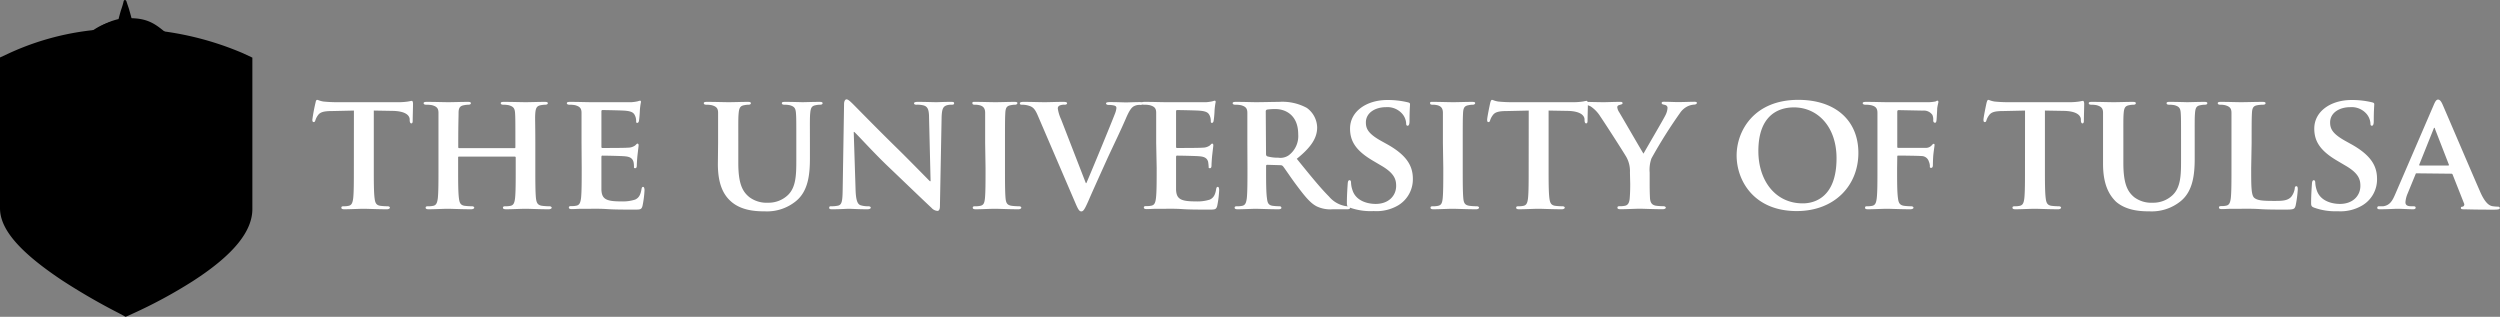 <svg xmlns="http://www.w3.org/2000/svg" viewBox="0 0 457.67 58"><rect x="0" y="0" width="457.67" height="58" fill="#808080" stroke="none"/><defs><style>.cls-1{fill:#fff}</style></defs><path class="cls-1" d="M64.79 20.24l-4 .09c-1.56 0-2.2.21-2.6.79a3.15 3.15 0 0 0-.45.89c-.07.21-.13.34-.31.34s-.25-.16-.25-.43a31.27 31.27 0 0 1 .59-3.15c.06-.34.15-.49.3-.49s.49.21 1.16.31a25.86 25.86 0 0 0 2.69.12h10.91a12.2 12.2 0 0 0 1.84-.12c.42-.07.64-.13.73-.13s.21.16.21.55c0 .55-.06 2.48-.06 3.15 0 .28-.09.43-.24.43s-.28-.12-.31-.52v-.27c-.06-.68-.76-1.47-3.18-1.5l-3.39-.06v10.52c0 2.38 0 4.43.15 5.56.09.73.24 1.22 1 1.35a10.32 10.32 0 0 0 1.38.09c.3 0 .42.15.42.27s-.21.28-.52.28c-1.77 0-3.57-.09-4.34-.09-.61 0-2.44.09-3.51.09-.34 0-.52-.09-.52-.28s.09-.27.42-.27a3.84 3.84 0 0 0 .95-.09c.55-.13.7-.62.8-1.38.12-1.1.12-3.15.12-5.53zM94.2 27.12c.06 0 .15 0 .15-.19v-.55c0-3.94 0-4.89-.06-5.72s-.3-1.16-1.16-1.4a4.89 4.89 0 0 0-1-.09c-.3 0-.46-.1-.46-.28s.19-.24.58-.24c1.44 0 3.34.06 4 .06s2.42-.06 3.46-.06c.39 0 .58.06.58.24s-.19.28-.49.28a4.62 4.62 0 0 0-.8.09c-.7.12-.92.49-1 1.4s0 1.56 0 5.51v4.59c0 2.38 0 4.43.12 5.56.1.73.25 1.22 1.08 1.35a9.75 9.75 0 0 0 1.37.09c.28 0 .43.15.43.27s-.21.28-.55.28c-1.74 0-3.52-.09-4.25-.09s-2.51.09-3.55.09c-.37 0-.58-.09-.58-.28s.12-.27.43-.27a4.18 4.18 0 0 0 1-.09c.55-.13.7-.62.79-1.38.12-1.1.12-3.09.12-5.47v-2a.16.16 0 0 0-.15-.15H84.05c-.09 0-.18 0-.18.15v2c0 2.38 0 4.37.15 5.5.09.73.24 1.22 1 1.35a10.28 10.28 0 0 0 1.37.09c.31 0 .43.15.43.27s-.21.28-.55.28c-1.74 0-3.61-.09-4.37-.09-.61 0-2.39.09-3.46.09-.33 0-.52-.09-.52-.28s.1-.27.43-.27a4 4 0 0 0 1-.09c.55-.13.7-.62.8-1.38.12-1.1.12-3.15.12-5.53v-4.59-5.51c0-.83-.31-1.16-1.16-1.4a5.18 5.18 0 0 0-1.11-.09c-.27 0-.45-.1-.45-.28s.21-.24.58-.24c1.43 0 3.21.06 3.94.06s2.51-.06 3.58-.06c.37 0 .55.06.55.24s-.15.28-.49.28a4 4 0 0 0-.76.09c-.74.12-1 .49-1 1.4s-.06 1.78-.06 5.72v.55c0 .16.09.19.18.19zM106.46 26.17v-5.51c0-.83-.31-1.16-1.16-1.4a5.14 5.14 0 0 0-1.07-.09c-.28 0-.46-.1-.46-.28s.21-.24.61-.24c1.4 0 3.12.06 3.88.06h7.34a8.55 8.55 0 0 0 1.13-.16 3.18 3.18 0 0 1 .43-.12c.15 0 .18.12.18.25a11.65 11.65 0 0 0-.21 1.68c0 .27-.09 1.41-.15 1.71 0 .12-.1.43-.31.43s-.21-.12-.21-.34a2.37 2.37 0 0 0-.19-.95c-.21-.45-.43-.82-1.77-.94-.46-.06-3.67-.12-4.22-.12-.12 0-.18.09-.18.24v6.42c0 .15 0 .28.18.28.61 0 4.1 0 4.71-.06a2.19 2.19 0 0 0 1.28-.4c.22-.19.31-.34.43-.34s.21.12.21.28-.06.58-.21 1.89c-.06.52-.12 1.56-.12 1.75s0 .58-.28.58-.24-.1-.24-.22 0-.61-.09-.95c-.16-.52-.49-.91-1.5-1-.49-.07-3.55-.13-4.22-.13-.12 0-.15.13-.15.28v5.93c.06 1.77.88 2.17 3.63 2.17a7.37 7.37 0 0 0 2.54-.33c.68-.31 1-.86 1.17-1.93.06-.28.12-.4.3-.4s.25.34.25.61a18 18 0 0 1-.37 2.88c-.18.67-.43.67-1.44.67-2 0-3.64 0-5-.09s-2.33-.06-3.12-.06h-1.53c-.64 0-1.32.06-1.87.06-.33 0-.52-.09-.52-.28s.1-.27.43-.27a4 4 0 0 0 1-.09c.55-.13.7-.62.8-1.38.12-1.1.12-3.15.12-5.53zM131.46 26.17v-5.51c0-.83-.3-1.16-1.16-1.4a4.89 4.89 0 0 0-1-.09c-.3 0-.46-.1-.46-.28s.19-.24.58-.24c1.44 0 3.25.06 4 .06s2.48-.06 3.46-.06c.39 0 .58.06.58.24s-.16.28-.43.28a3.85 3.85 0 0 0-.8.09c-.7.12-.91.49-1 1.4s-.07 1.56-.07 5.51v3.64c0 3.79.74 5.26 2.05 6.3a5.25 5.25 0 0 0 3.4 1 5.13 5.13 0 0 0 3.61-1.38c1.49-1.41 1.56-3.67 1.56-6.33v-3.23c0-4 0-4.68-.07-5.51s-.27-1.16-1.13-1.4a4.67 4.67 0 0 0-1-.09c-.3 0-.45-.1-.45-.28s.18-.24.55-.24c1.37 0 3.18.06 3.21.06.3 0 2.11-.06 3.15-.06.36 0 .55.06.55.24s-.16.28-.46.28a3.85 3.85 0 0 0-.8.09c-.73.12-.91.49-1 1.4s-.06 1.56-.06 5.51V29c0 2.91-.3 6-2.57 7.83a8.36 8.36 0 0 1-5.68 1.86c-1.41 0-4.19-.06-6.15-1.77-1.38-1.19-2.45-3.12-2.45-6.88zM156.63 34.76c.06 2 .39 2.63.91 2.81a4.39 4.39 0 0 0 1.41.19c.31 0 .46.12.46.27s-.25.28-.61.28c-1.75 0-3-.09-3.49-.09-.24 0-1.53.09-2.9.09-.37 0-.61 0-.61-.28s.18-.27.42-.27a5.7 5.7 0 0 0 1.23-.12c.7-.19.79-.89.82-3.15l.25-15.42c0-.52.18-.88.46-.88s.7.4 1.16.85 4.37 4.47 8.28 8.29c1.84 1.8 5.42 5.47 5.81 5.84h.13l-.28-11.56c0-1.59-.27-2.05-.92-2.29a4.55 4.55 0 0 0-1.4-.15c-.34 0-.43-.13-.43-.28s.27-.24.67-.24c1.41 0 2.85.06 3.43.06.3 0 1.31-.06 2.63-.06.36 0 .61 0 .61.24s-.16.28-.46.28a2.8 2.8 0 0 0-.83.09c-.73.21-.94.67-1 2.14l-.31 16.39c0 .58-.22.82-.43.82a1.58 1.58 0 0 1-1.1-.55c-1.68-1.56-5-4.77-7.86-7.49s-5.78-6-6.3-6.42h-.09zM180.35 26.17v-5.51c0-.83-.34-1.19-.92-1.37a3.47 3.47 0 0 0-1-.12c-.27 0-.42-.06-.42-.31s.21-.21.64-.21c1 0 2.84.06 3.61.06s2.41-.06 3.45-.06c.34 0 .55.06.55.21s-.15.31-.43.31a3.75 3.75 0 0 0-.79.09c-.74.12-.95.49-1 1.4s-.06 1.56-.06 5.51v4.59c0 2.5 0 4.58.12 5.68.09.71.28 1.1 1.07 1.23a10.32 10.32 0 0 0 1.38.09c.3 0 .42.15.42.27s-.21.28-.52.28c-1.77 0-3.6-.09-4.34-.09s-2.44.09-3.51.09c-.34 0-.52-.09-.52-.28s.09-.27.42-.27a4 4 0 0 0 1-.09c.55-.13.71-.49.8-1.26.12-1.07.12-3.15.12-5.65zM190 21.18c-.61-1.43-1-1.68-2-1.92a4.82 4.82 0 0 0-1-.09c-.24 0-.3-.13-.3-.28s.27-.24.67-.24c1.44 0 3 .06 3.91.06.68 0 2.08-.06 3.43-.06.33 0 .64.06.64.24s-.18.28-.43.28a2 2 0 0 0-1 .18.57.57 0 0 0-.27.52 7.34 7.34 0 0 0 .61 2l4.52 11.65h.1c1.16-2.69 4.61-11.07 5.26-12.78a3.75 3.75 0 0 0 .24-.95c0-.28-.12-.37-.37-.46a4.13 4.13 0 0 0-1.07-.12c-.24 0-.46-.1-.46-.28s.25-.24.77-.24c1.34 0 2.54.06 2.87.06s1.72-.06 2.54-.06c.34 0 .55.06.55.24s-.15.28-.43.28a2.17 2.17 0 0 0-1.31.3c-.34.25-.71.64-1.41 2.3-1.07 2.44-1.77 3.85-3.24 7-1.71 3.79-3 6.63-3.58 8-.67 1.5-.91 1.89-1.28 1.89s-.58-.33-1.1-1.55z"/><path class="cls-1" d="M211.66 26.17v-5.51c0-.83-.3-1.16-1.16-1.4a5 5 0 0 0-1.07-.09c-.27 0-.46-.1-.46-.28s.22-.24.62-.24c1.4 0 3.11.06 3.88.06h7.34a8.55 8.55 0 0 0 1.13-.16 3.18 3.18 0 0 1 .43-.12c.15 0 .18.12.18.25a11.65 11.65 0 0 0-.21 1.68c0 .27-.09 1.41-.16 1.71 0 .12-.09.43-.3.43s-.22-.12-.22-.34a2.52 2.52 0 0 0-.18-.95c-.21-.45-.43-.82-1.77-.94-.46-.06-3.67-.12-4.22-.12-.13 0-.19.09-.19.24v6.42c0 .15 0 .28.19.28.61 0 4.09 0 4.71-.06a2.19 2.19 0 0 0 1.28-.4c.21-.19.31-.34.43-.34s.21.12.21.28-.06.58-.21 1.89c-.06.52-.12 1.56-.12 1.75s0 .58-.28.58-.24-.1-.24-.22a9.35 9.35 0 0 0-.1-.95c-.15-.52-.48-.91-1.49-1-.49-.07-3.55-.13-4.22-.13-.13 0-.16.13-.16.28v5.93c.06 1.77.89 2.17 3.64 2.17a7.37 7.37 0 0 0 2.54-.33c.67-.31 1-.86 1.16-1.93.06-.28.12-.4.31-.4s.24.34.24.61a18 18 0 0 1-.36 2.88c-.19.67-.43.67-1.44.67-2 0-3.64 0-4.95-.09s-2.33-.06-3.12-.06h-1.53c-.64 0-1.32.06-1.87.06-.33 0-.52-.09-.52-.28s.09-.27.43-.27a4.07 4.07 0 0 0 1-.09c.55-.13.7-.62.79-1.38.13-1.1.13-3.15.13-5.53zM228.35 26.17v-5.51c0-.83-.31-1.16-1.16-1.4a5.14 5.14 0 0 0-1.07-.09c-.28 0-.46-.1-.46-.28s.21-.24.61-.24c1.41 0 3.12.06 3.67.06.91 0 3.36-.06 4.19-.06a9.37 9.37 0 0 1 5.1 1.1 4.52 4.52 0 0 1 1.9 3.58c0 1.92-1.1 3.63-3.73 5.74 2.38 2.94 4.28 5.29 5.9 6.91a5.07 5.07 0 0 0 2.88 1.72 2.5 2.5 0 0 0 .64.06.31.31 0 0 1 .33.27c0 .22-.18.28-.52.28H244a5.79 5.79 0 0 1-2.93-.52c-1.16-.58-2.17-1.81-3.67-3.82-1.07-1.41-2.2-3.15-2.54-3.55a.62.62 0 0 0-.49-.18l-2.37-.07a.2.2 0 0 0-.22.22v.37c0 2.41 0 4.43.16 5.53.09.76.21 1.25 1 1.38a10.19 10.19 0 0 0 1.31.09.32.32 0 0 1 .34.27c0 .19-.22.28-.55.28-1.56 0-3.79-.09-4.19-.09s-2.23.09-3.31.09c-.33 0-.52-.09-.52-.28s.1-.27.43-.27a4 4 0 0 0 1-.09c.55-.13.7-.62.8-1.38.12-1.1.12-3.15.12-5.53zm3.42 2c0 .27.06.36.25.46a7.49 7.49 0 0 0 2 .24 2.67 2.67 0 0 0 1.89-.43 4.38 4.38 0 0 0 1.75-3.85c0-3.67-2.51-4.62-4.1-4.62a9.91 9.91 0 0 0-1.59.09.33.33 0 0 0-.25.37z"/><path class="cls-1" d="M247.09 38c-.43-.18-.52-.3-.52-.88 0-1.41.12-3 .15-3.46s.12-.67.34-.67.27.24.27.43a4.63 4.63 0 0 0 .25 1.34c.58 1.93 2.6 2.57 4.28 2.57 2.32 0 3.73-1.47 3.73-3.3 0-1.13-.28-2.27-2.66-3.67l-1.56-.92c-3.18-1.86-4.22-3.61-4.22-5.9 0-3.18 3.06-5.23 6.79-5.23a15.57 15.57 0 0 1 3.82.43c.25.06.37.15.37.33 0 .34-.09 1.07-.09 3.12 0 .55-.13.83-.34.83s-.28-.15-.28-.46a2.93 2.93 0 0 0-.7-1.71 3.61 3.61 0 0 0-3-1.23c-1.92 0-3.67 1-3.67 2.79 0 1.16.43 2.08 2.85 3.42l1.1.61c3.55 2 4.65 3.95 4.65 6.3a5.56 5.56 0 0 1-2.65 4.83 7.84 7.84 0 0 1-4.5 1.07 11.41 11.41 0 0 1-4.41-.64zM264.15 26.17v-5.51c0-.83-.34-1.19-.92-1.37a3.51 3.51 0 0 0-1-.12c-.27 0-.43-.06-.43-.31s.22-.21.65-.21c1 0 2.84.06 3.6.06s2.42-.06 3.46-.06c.34 0 .55.06.55.21s-.15.31-.43.31a3.75 3.75 0 0 0-.79.09c-.74.12-.95.49-1 1.4s-.06 1.56-.06 5.51v4.59c0 2.5 0 4.58.12 5.68.09.71.27 1.1 1.07 1.23a10.28 10.28 0 0 0 1.37.09c.31 0 .43.15.43.27s-.21.28-.52.28c-1.77 0-3.61-.09-4.34-.09s-2.44.09-3.52.09c-.33 0-.51-.09-.51-.28s.09-.27.42-.27a4 4 0 0 0 1-.09c.55-.13.7-.49.8-1.26.12-1.07.12-3.15.12-5.65zM279.86 20.24l-4 .09c-1.56 0-2.2.21-2.6.79a3 3 0 0 0-.46.89c-.06.21-.12.34-.31.34s-.24-.16-.24-.43c0-.43.52-2.94.58-3.15s.15-.49.31-.49.48.21 1.16.31a25.61 25.61 0 0 0 2.69.12h10.92a12.15 12.15 0 0 0 1.83-.12c.43-.07.64-.13.73-.13s.22.16.22.55c0 .55-.06 2.48-.06 3.15 0 .28-.1.43-.25.43s-.27-.12-.3-.52v-.27c-.07-.68-.77-1.47-3.19-1.5l-3.39-.06v10.52c0 2.38 0 4.43.15 5.56.1.73.25 1.22 1 1.35a10.32 10.32 0 0 0 1.38.09c.31 0 .43.15.43.27s-.22.28-.52.28c-1.78 0-3.58-.09-4.34-.09s-2.45.09-3.52.09c-.34 0-.52-.09-.52-.28s.09-.27.43-.27a3.9 3.9 0 0 0 .95-.09c.55-.13.7-.62.79-1.38.12-1.1.12-3.15.12-5.53z"/><path class="cls-1" d="M298.39 31.55a5.23 5.23 0 0 0-.61-2.72c-.19-.4-3.86-6.12-4.8-7.49a6.09 6.09 0 0 0-1.75-1.84 2.66 2.66 0 0 0-1.13-.33c-.21 0-.4-.1-.4-.28s.19-.24.52-.24 2.48.06 3.37.06c.58 0 1.83-.06 3.06-.06.24 0 .39.06.39.24s-.18.22-.61.34c-.21.06-.36.18-.36.4a2 2 0 0 0 .33.88c.49.8 4 6.88 4.47 7.62.33-.62 3.6-6.18 4-7a3.36 3.36 0 0 0 .4-1.37c0-.25-.12-.49-.58-.58-.25-.06-.49-.09-.49-.31s.15-.24.46-.24c.88 0 1.83.06 2.63.06.58 0 2.35-.06 2.87-.06.31 0 .49.06.49.21s-.21.31-.52.31a3.37 3.37 0 0 0-1.16.3 3.62 3.62 0 0 0-1.41 1.23 88.82 88.82 0 0 0-5.23 8.32 6.18 6.18 0 0 0-.33 2.6v2.08c0 .43 0 1.5.06 2.6.06.76.3 1.25 1.1 1.38a10.52 10.52 0 0 0 1.34.09c.31 0 .46.15.46.27s-.21.28-.58.28c-1.68 0-3.48-.09-4.22-.09s-2.47.09-3.48.09c-.37 0-.58-.06-.58-.28s.12-.27.42-.27a4.19 4.19 0 0 0 1-.09c.55-.13.77-.62.83-1.38.09-1.1.09-2.17.09-2.6zM317.92 28.46c0-4.43 3.12-10.18 11.29-10.18 6.79 0 11 3.76 11 9.72s-4.35 10.64-11.29 10.64c-7.82 0-11-5.56-11-10.18zm18.29.49c0-5.75-3.46-9.29-7.8-9.29-3 0-6.51 1.59-6.51 8 0 5.35 3.06 9.57 8.13 9.57 1.9.01 6.18-.88 6.18-8.23zM347.3 30.85c0 2.5 0 4.34.16 5.44.09.76.27 1.25 1.07 1.38a9.61 9.61 0 0 0 1.31.09c.34 0 .46.15.46.27s-.18.28-.58.28c-1.71 0-3.61-.09-4.31-.09s-2.42.09-3.43.09c-.36 0-.55-.06-.55-.28s.1-.27.4-.27a4.07 4.07 0 0 0 .95-.09c.55-.13.7-.62.79-1.38.13-1.1.13-3 .13-5.53v-4.59-5.51c0-.83-.31-1.19-1.17-1.4a5 5 0 0 0-1.07-.09c-.24 0-.46-.1-.46-.28s.22-.24.65-.24c1.37 0 3.08.06 3.85.06h7.64a7.79 7.79 0 0 0 1.11-.12c.15 0 .27-.16.42-.16s.19.12.19.25-.13.49-.22 1.16c0 .27-.09 1.8-.12 2.11s-.09.52-.27.52-.34-.12-.34-.43a2.12 2.12 0 0 0-.15-1 1.89 1.89 0 0 0-1.72-.79l-4.46-.09c-.15 0-.25.06-.25.36v6.3c0 .15 0 .25.19.25H352.5a1.43 1.43 0 0 0 1.13-.46c.16-.16.22-.28.37-.28s.15.09.15.25-.12.85-.21 1.68c-.06.52-.09 1.71-.09 1.89s0 .58-.31.58-.24-.18-.24-.36a2.26 2.26 0 0 0-.19-.8 1.39 1.39 0 0 0-1.28-1c-.67-.06-3.85-.09-4.31-.09-.12 0-.19 0-.19.22zM370.72 20.24l-4 .09c-1.56 0-2.21.21-2.6.79a3 3 0 0 0-.46.89c-.06.21-.12.34-.31.34s-.24-.16-.24-.43c0-.43.52-2.94.58-3.15s.15-.49.3-.49.49.21 1.17.31a25.61 25.61 0 0 0 2.69.12h10.91a12.2 12.2 0 0 0 1.84-.12c.43-.07.64-.13.73-.13s.22.16.22.55c0 .55-.06 2.48-.06 3.15 0 .28-.1.43-.25.43s-.27-.12-.3-.52v-.27c-.07-.68-.77-1.47-3.19-1.5l-3.39-.06v10.52c0 2.38 0 4.43.15 5.56.09.73.25 1.22 1 1.35a10.32 10.32 0 0 0 1.38.09c.3 0 .43.15.43.27s-.22.28-.52.28c-1.78 0-3.58-.09-4.35-.09-.61 0-2.44.09-3.51.09-.34 0-.52-.09-.52-.28s.09-.27.43-.27a3.81 3.81 0 0 0 .94-.09c.56-.13.71-.62.8-1.38.12-1.1.12-3.15.12-5.53zM385 26.17v-5.51c0-.83-.31-1.16-1.16-1.4a5 5 0 0 0-1-.09c-.31 0-.46-.1-.46-.28s.18-.24.58-.24c1.44 0 3.24.06 4 .06s2.48-.06 3.46-.06c.4 0 .58.06.58.24s-.15.28-.43.28a3.75 3.75 0 0 0-.79.09c-.71.12-.92.49-1 1.4s-.06 1.56-.06 5.51v3.64c0 3.79.73 5.26 2 6.3a5.21 5.21 0 0 0 3.39 1 5.13 5.13 0 0 0 3.61-1.38c1.5-1.41 1.56-3.67 1.56-6.33v-3.23c0-4 0-4.68-.06-5.51s-.28-1.16-1.13-1.4a4.81 4.81 0 0 0-1-.09c-.31 0-.46-.1-.46-.28s.18-.24.55-.24c1.38 0 3.18.06 3.21.06.31 0 2.11-.06 3.15-.06.37 0 .55.06.55.24s-.15.28-.46.28a3.75 3.75 0 0 0-.79.09c-.74.12-.92.49-1 1.4s-.06 1.56-.06 5.51V29c0 2.91-.31 6-2.57 7.83a8.4 8.4 0 0 1-5.69 1.86c-1.41 0-4.19-.06-6.15-1.77C386.1 35.68 385 33.75 385 30zM412.12 30.76c0 3.33 0 5 .58 5.47s1.5.55 3.58.55c1.43 0 2.47 0 3.15-.73a3.18 3.18 0 0 0 .67-1.56c0-.25.09-.4.3-.4s.25.27.25.58a20.45 20.45 0 0 1-.4 3c-.18.58-.3.7-1.71.7-1.93 0-3.49 0-4.83-.09s-2.48-.06-3.58-.06h-1.53c-.64 0-1.31.06-1.86.06-.34 0-.52-.09-.52-.28s.09-.27.42-.27a4 4 0 0 0 .95-.09c.55-.13.7-.62.8-1.38.12-1.1.12-3.15.12-5.53v-4.56-5.51c0-.83-.31-1.16-1.16-1.4a3.7 3.7 0 0 0-.89-.09c-.31 0-.46-.1-.46-.28s.18-.24.58-.24c1.26 0 3 .06 3.7.06s2.85-.06 3.89-.06c.39 0 .58.06.58.24s-.16.28-.49.28a6 6 0 0 0-1 .09c-.74.12-.95.49-1 1.4s-.06 1.56-.06 5.51zM423.61 38c-.43-.18-.52-.3-.52-.88 0-1.41.12-3 .15-3.46s.13-.67.34-.67.27.24.27.43a5 5 0 0 0 .25 1.34c.58 1.93 2.6 2.57 4.28 2.57 2.32 0 3.73-1.47 3.73-3.3 0-1.13-.27-2.27-2.66-3.67l-1.56-.92c-3.18-1.86-4.22-3.61-4.22-5.9 0-3.18 3.06-5.23 6.79-5.23a15.57 15.57 0 0 1 3.82.43c.25.06.37.15.37.33 0 .34-.09 1.07-.09 3.12 0 .55-.12.83-.34.83s-.27-.15-.27-.46a3 3 0 0 0-.71-1.71 3.6 3.6 0 0 0-3-1.23c-1.93 0-3.67 1-3.67 2.79 0 1.16.42 2.08 2.84 3.42l1.1.61c3.55 2 4.65 3.95 4.65 6.3a5.53 5.53 0 0 1-2.69 4.86 7.84 7.84 0 0 1-4.5 1.07 11.41 11.41 0 0 1-4.36-.67zM442.44 31.73c-.15 0-.18 0-.24.19l-1.44 3.51a4.94 4.94 0 0 0-.4 1.59c0 .46.25.74 1.07.74h.4c.34 0 .4.12.4.27s-.15.28-.43.28c-.89 0-2.14-.09-3-.09-.27 0-1.71.09-3.11.09-.34 0-.49-.06-.49-.28a.26.26 0 0 1 .3-.27h.8c1.22-.19 1.68-1 2.23-2.3l7-16.23c.31-.74.52-1 .8-1s.52.24.79.82c.64 1.44 5.14 12 6.85 15.9 1 2.36 1.81 2.69 2.29 2.79a6.7 6.7 0 0 0 1 .09c.25 0 .37.09.37.27s-.15.28-1.16.28-2.91 0-5.17-.06c-.49 0-.79 0-.79-.22s.06-.24.33-.27a.41.41 0 0 0 .25-.58l-2.08-5.26a.25.25 0 0 0-.28-.19zm5.75-1.43c.12 0 .15-.06.12-.16l-2.53-6.51c0-.09-.07-.24-.13-.24s-.12.15-.15.24l-2.6 6.48c-.06.13 0 .19.09.19z"/><path d="M24.31 57.41a88.48 88.48 0 0 0 11-5.95c7.47-4.82 11-9.2 10.89-13.39V10.55l-1.71-.8A55.81 55.81 0 0 0 22.5 5.24 49.19 49.19 0 0 0 1.75 9.71L0 10.52v27.6c0 3.85 3.57 8 11.35 13.19a115.36 115.36 0 0 0 10.37 6L23 58z"/><path d="M23.28 55.12c.86-.37 20.68-9.33 20.37-17v-26l-.28-.12a53.37 53.37 0 0 0-20.86-4.26A46.55 46.55 0 0 0 2.8 12l-.29.13v26c0 2.82 3.41 6.56 10.23 11.09a112 112 0 0 0 10.11 5.9l.21.11z"/><path d="M18.38 27.66c-.13-.16 1.2-.56 3-.66-1-.87.43-1.09.22-1.41-.41-.62.85-1.27.72-1.38a4.8 4.8 0 0 0-2-1.24c-.43.3.06 2.26-1.7 3.83a5.21 5.21 0 0 0-.47.47c-.26.32-.14.57.15.75a5.91 5.91 0 0 0 1.7.38c.57.07 1.84.1 2.31.11h.09c.05 0 .12-.12.12-.12s-1.89-.15-2.23-.21c-.67-.1-1.65-.21-1.91-.53"/><path d="M22.8 28.6a.82.82 0 0 1-.82.82.82.82 0 0 1-.81-.82.81.81 0 0 1 .81-.81.82.82 0 0 1 .82.81"/><path d="M21.75 28.21a.52.52 0 1 0 .51-.51.51.51 0 0 0-.51.51M18.51 18.51a10.22 10.22 0 0 0-1.9.26c0 .08.37 3.65.37 3.65a6.87 6.87 0 0 1 .75-.19c.29 0 .77-.11.77-.11s.06-3.58 0-3.62m.48.91l-.06 2.41s1.66-.26 3.93 1.44a3.73 3.73 0 0 1 1.47 2.93l3.68.21a6.24 6.24 0 0 1 1.09-2.47 5 5 0 0 1 2.29-1.43l.19-2a12.16 12.16 0 0 0-2.85 1.21 11.41 11.41 0 0 0-2.31 1.9 14.19 14.19 0 0 0-2.7-2.93A7 7 0 0 0 19 19.41m-9.48 3s1.68-1.25 3-2.06a21.82 21.82 0 0 1 3.7-1.55v.34a15 15 0 0 0-4.62 2.5c-1.39 1.15-2.36 4.52-2.36 4.52V22.7zm-1.59 6.5l2-1.32H11l3.08 1v.4L11 28.06h-.85l-2.2 1.12z"/><path d="M28.6 26.23l-4.6-.39-.42 1.22.14.49.5-1.15 4.43.29v-.46zm-9.6-7.9v.39s3 0 4.42 1a21.35 21.35 0 0 1 3.06 2.91 9.83 9.83 0 0 1 2.19-1.54 18.9 18.9 0 0 1 2.91-1.19 1.84 1.84 0 0 0 .05-.41 37.84 37.84 0 0 0-7.17-1.2 26.33 26.33 0 0 0-5.47.08m0-.84l-.37.59-2.17.26-.48-.49zm15.38 3.09l-.44 2.16a4.13 4.13 0 0 1 1.64 1.57 9.55 9.55 0 0 1 .4 3.48l1.14.33s-.13-2.35-.18-3.66c-.07-2.36-2.56-3.88-2.56-3.88"/><path d="M28.37 27.24h-1c-.32.07-.67.67-.67.67s-.17-.66-.62-.73a13.94 13.94 0 0 0-1.45-.07s-.16.23-.23.35a1.14 1.14 0 0 0-.09.77c.11.25.21.22.2.31s-.38.33-.41.51.36.57.36.57L24.3 54.1s1.33-.63 2.16-1.07l1.73-.91s-.33-22.2-.3-22.3a1.64 1.64 0 0 0 .21-.61c0-.23-.22-.36-.14-.47s.38.06.62-.3a.94.94 0 0 0 .2-.86.65.65 0 0 0-.41-.35m9.27 2.05s-.64-.09-.85-.1a1.4 1.4 0 0 0-.73.38s-.19-.56-.58-.63a5.62 5.62 0 0 0-.92-.08s-.94.62-.71 1.11c.12.26.53.26.51.36a.76.76 0 0 1-.1.41c-.09.15.15.41.15.41l.14 17.19s1-.71 1.59-1.11 1.28-1 1.28-1-.4-14.88-.37-15 .24-.14.29-.25-.09-.44 0-.56.3 0 .54-.31a.51.51 0 0 0-.22-.85M10.6 28.5c-.61 0-1.18.8-1.28.85s-1.43-.13-1.41.35c0 .65 1.3.47 1.46.81s-.4 15.35-.4 15.35L10.42 47c1.15.86 1.85 1.3 1.85 1.3s.35-17.62.54-17.77 1.66-.15 1.41-.76c-.38-1-2-.18-2.1-.21s-.95-1-1.56-1m23.88-.92l3.23.41v.45l-3.13-.5-.8.8-.21-.35zM16.55 22.3a8.88 8.88 0 0 0-3.31 1.92c-1 1.06-1.26 3.89-1.26 3.89l-1.44-.22-1.22.22a14.23 14.23 0 0 1 2.17-5.52c1.6-2 4.82-2.83 4.82-2.83zM34 20.12a11.06 11.06 0 0 0-1.9-.22c-.05.06-.29 2.88-.29 2.88a6.54 6.54 0 0 1 .77 0c.29 0 .81.17.81.17s.67-2.82.62-2.85m.79-.85l-.53.47-2.15-.34-.33-.61zM23.66 1.79c-.11-.36-.4-1.17-.5-1.51s-.46-.4-.54 0-.3 1.1-.43 1.46-.51 1.83-.51 1.83.49-.06 1.18-.08a9.07 9.07 0 0 1 1.28.06s-.36-1.35-.48-1.72M5.93 17.68a3.34 3.34 0 0 1-.48-1.77 3.8 3.8 0 0 1 1.44-2.6 10.86 10.86 0 0 1 2.69-1.58 35.7 35.7 0 0 1 12.07-2c5.27-.08 7.12 0 9.91.53a23.15 23.15 0 0 1 6.09 1.95 7 7 0 0 1 3 3 2 2 0 0 1 .12 1.62 4.06 4.06 0 0 1-.38.63 9.18 9.18 0 0 0 .19-.91 1.63 1.63 0 0 0-.31-1.13A7.44 7.44 0 0 0 37.19 13a37.64 37.64 0 0 0-6-1.73 55.56 55.56 0 0 0-9.55-.82 38 38 0 0 0-11.75 2.2A9.91 9.91 0 0 0 7.56 14a5.4 5.4 0 0 0-.95 1.07 4.9 4.9 0 0 0-.68 2.59"/><path d="M8.45 21.53S6 20.18 6.33 18.18a5.86 5.86 0 0 1 2.51-3.93 19.24 19.24 0 0 1 5.42-1.89 34.41 34.41 0 0 1 15.19-.42 33.54 33.54 0 0 1 6 1.37 8.4 8.4 0 0 1 3.64 2.19 3.31 3.31 0 0 1 .91 3.65 15.85 15.85 0 0 1-2.48 2.73A13.86 13.86 0 0 0 39.61 19c.47-1.12-.82-2.33-1.59-2.91a8.87 8.87 0 0 0-3.7-1.78 50.52 50.52 0 0 0-6.22-1.22 41.85 41.85 0 0 0-5.25-.37 38.44 38.44 0 0 0-6.93.65 29.37 29.37 0 0 0-6.19 1.78A6 6 0 0 0 7 18.45c-.4 1.41 1.47 3.08 1.47 3.08M23.35 3.29c-3.73.12-6.44 2.55-7.7 3.55a47.6 47.6 0 0 0-4.15 4.54 40.81 40.81 0 0 1 11.17-1.81 54.65 54.65 0 0 1 9.93.74A7.6 7.6 0 0 0 30.39 6c-1.85-1.5-3.3-2.77-7-2.66"/><path d="M22.05 3.77c-3.51.11-6.05 2.54-7.25 3.54a45.22 45.22 0 0 0-3.89 4.55 36.44 36.44 0 0 1 10.48-1.8 49 49 0 0 1 9.33.73 7.83 7.83 0 0 0-2.08-4.36c-1.74-1.52-3.08-2.78-6.59-2.66"/></svg>